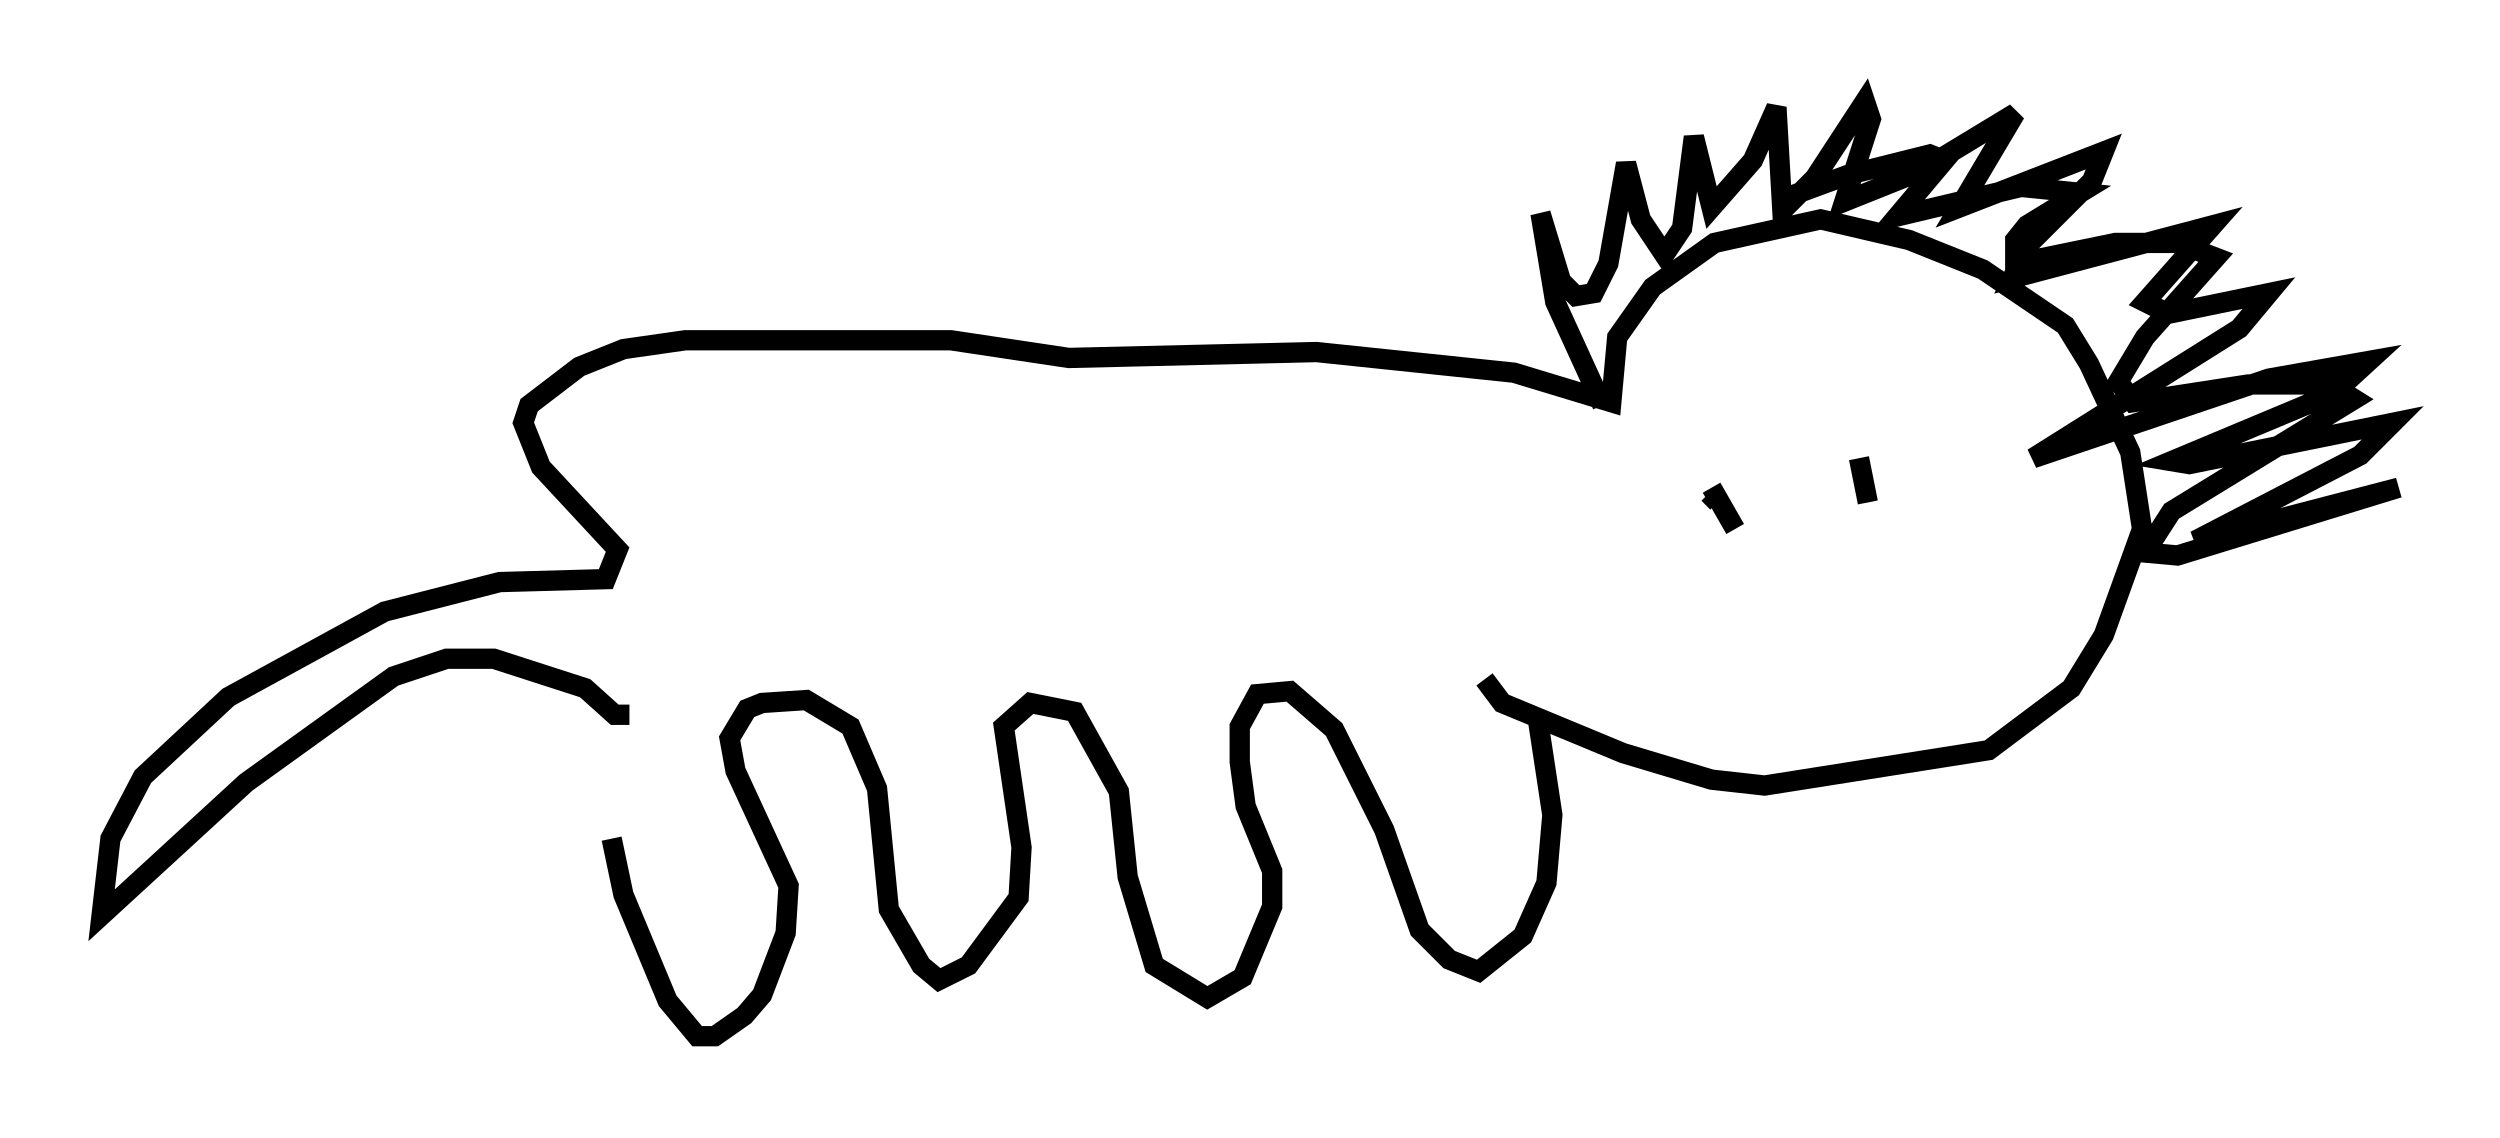 <?xml version="1.0" encoding="utf-8" ?>
<svg baseProfile="full" height="56.045" version="1.1" width="123.151" xmlns="http://www.w3.org/2000/svg" xmlns:ev="http://www.w3.org/2001/xml-events" xmlns:xlink="http://www.w3.org/1999/xlink"><defs /><rect fill="white" height="56.045" width="123.151" x="0" y="0" /><path d="M29.838, 34.776 m0.291, 6.536 l0.581, 2.76 2.179, 5.229 l1.453, 1.743 0.872, 0.0 l1.453, -1.017 0.872, -1.017 l1.162, -3.05 0.145, -2.324 l-2.615, -5.665 -0.291, -1.598 l0.872, -1.453 0.726, -0.291 l2.179, -0.145 2.179, 1.307 l1.307, 3.05 0.581, 5.955 l1.598, 2.76 0.872, 0.726 l1.453, -0.726 2.469, -3.341 l0.145, -2.469 -0.872, -5.955 l1.307, -1.162 2.179, 0.436 l2.179, 3.922 0.436, 4.212 l1.307, 4.358 2.615, 1.598 l1.743, -1.017 1.453, -3.486 l0.0, -1.743 -1.307, -3.196 l-0.291, -2.179 0.0, -1.743 l0.872, -1.598 1.598, -0.145 l2.179, 1.888 2.469, 4.939 l1.743, 4.939 1.453, 1.453 l1.453, 0.581 2.179, -1.743 l1.162, -2.615 0.291, -3.341 l-0.726, -4.793 m-44.737, -0.145 l-0.726, 0.0 -1.453, -1.307 l-4.503, -1.453 -2.324, 0.0 l-2.615, 0.872 -7.263, 5.229 l-7.117, 6.536 0.436, -3.777 l1.598, -3.05 4.212, -3.922 l7.698, -4.212 5.665, -1.453 l5.229, -0.145 0.581, -1.453 l-3.777, -4.067 -0.872, -2.179 l0.291, -0.872 2.469, -1.888 l2.179, -0.872 3.05, -0.436 l13.073, 0.0 5.81, 0.872 l12.201, -0.291 9.732, 1.017 l4.793, 1.453 0.291, -3.196 l1.743, -2.469 3.05, -2.179 l5.229, -1.162 4.358, 1.017 l3.631, 1.453 4.067, 2.76 l1.162, 1.888 2.034, 4.358 l0.581, 3.777 -1.888, 5.229 l-1.598, 2.615 -4.067, 3.05 l-11.039, 1.743 -2.615, -0.291 l-4.358, -1.307 -5.955, -2.469 l-0.872, -1.162 m5.81, -13.508 l-2.324, -5.084 -0.726, -4.358 l1.017, 3.341 0.726, 0.726 l0.872, -0.145 0.726, -1.453 l0.872, -4.939 0.726, 2.76 l1.162, 1.743 0.872, -1.307 l0.581, -4.503 0.872, 3.486 l2.034, -2.324 1.162, -2.615 l0.291, 5.084 1.598, -1.598 l2.469, -3.777 0.291, 0.872 l-1.307, 4.067 3.631, -1.453 l4.793, -2.905 -2.76, 4.648 l7.117, -2.76 -0.581, 1.453 l-3.196, 3.196 -0.726, 1.598 l9.877, -2.615 -3.341, 3.777 l1.162, 0.581 4.939, -1.017 l-1.453, 1.743 -10.168, 6.391 l11.62, -3.922 4.939, -0.872 l-1.743, 1.598 -7.989, 3.341 l0.872, 0.145 10.022, -2.034 l-1.598, 1.598 -8.134, 4.212 l10.022, -2.615 -10.894, 3.341 l-1.598, -0.145 1.307, -2.034 l9.006, -5.52 -1.162, -0.726 l-4.067, 0.0 -5.665, 0.872 l-0.726, -1.017 1.307, -2.179 l3.486, -3.922 -1.888, -0.726 l-3.05, 0.0 -4.939, 1.017 l0.0, -1.162 0.581, -0.726 l2.615, -1.598 -2.905, -0.291 l-6.101, 1.453 2.324, -2.76 l-0.726, -0.291 -4.067, 1.017 l-2.76, 1.017 -0.145, 0.436 m-3.922, 14.235 l0.436, 0.436 m9.587, -1.453 l0.0, 0.0 m-2.615, -0.726 l0.436, 2.179 m-7.698, -0.726 l1.162, 2.034 m4.939, 3.196 l0.0, 0.0 " fill="none" stroke="black" stroke-width="1" /></svg>